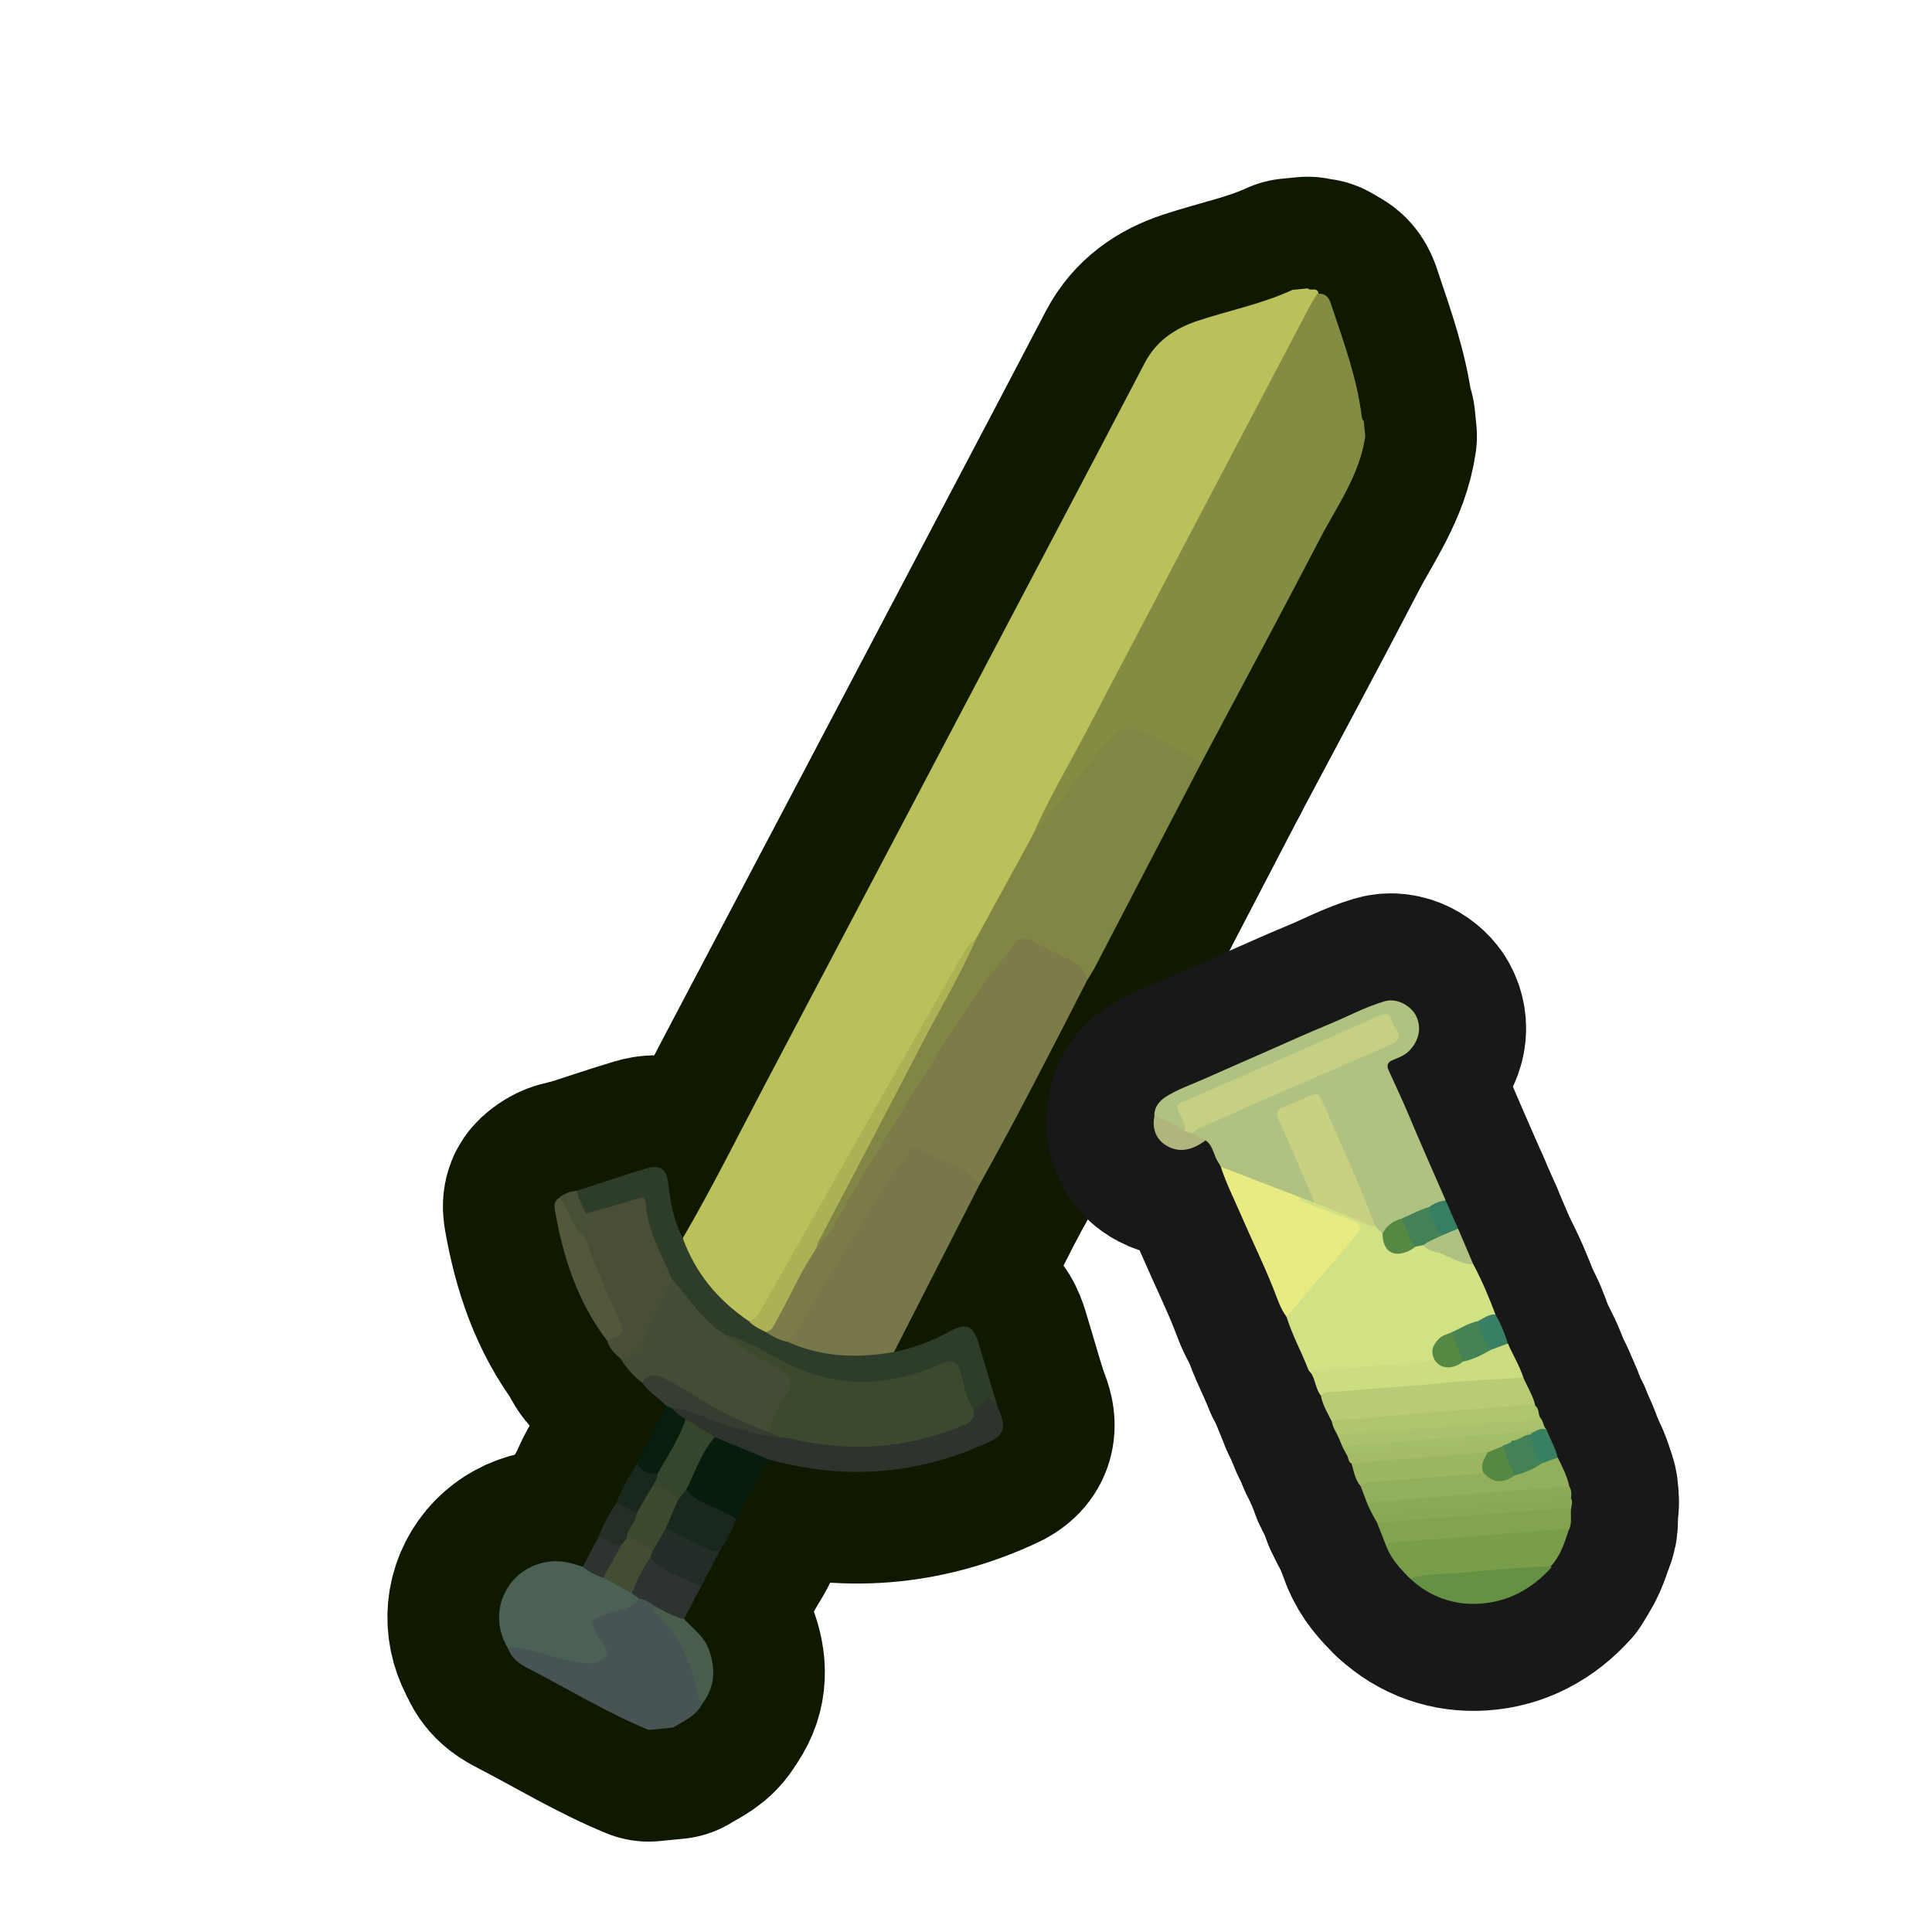 <?xml version="1.0" encoding="UTF-8"?>
<svg id="Genral_2" data-name="Genral 2" xmlns="http://www.w3.org/2000/svg" width="280" height="280" xmlns:xlink="http://www.w3.org/1999/xlink" viewBox="0 0 280 280">
  <a xlink:href="https://www.notion.so/dmmnotes/invulnerable-affects-ca8389f84b7649c4b34eb0026e4ebdbc?pvs=4">
    <g>
      <g>
        <path d="M98.955,179.444c4.262-7.305,8.02-14.879,11.958-22.357,6.684-12.693,13.379-25.379,20.064-38.071,7.334-13.924,14.665-27.85,21.993-41.778,4.314-8.2,8.637-16.395,12.919-24.611,1.672-3.208,4.379-5.032,7.705-6.137,4.565-1.516,9.322-2.439,13.716-4.478l2.204-.218c.428.448,1.378-.255,1.572.712-1.404,4.058-3.703,7.686-5.69,11.446-6.68,12.64-13.315,25.303-19.963,37.959-5.105,9.718-10.333,19.372-15.342,29.141-2.744,5.123-5.24,10.381-8.313,15.327-1.891,1.741-2.845,4.104-4.075,6.267-8.953,15.753-17.925,31.494-26.86,47.257-.513.905-1.032,1.825-2.28,1.823-3.052-.959-4.718-3.532-6.661-5.768-1.155-1.329-1.976-2.886-2.731-4.472-.31-.651-.732-1.301-.215-2.043Z" style="fill: none; stroke: #0e1900; stroke-linecap: round; stroke-linejoin: round; stroke-width: 32.365px;"/>
        <path d="M149.704,120.977c2.14-5.002,4.949-9.659,7.468-14.465,10.849-20.697,21.734-41.374,32.613-62.055.339-.645.752-1.252,1.131-1.876,1.644-.186,1.88,1.18,2.223,2.203,1.721,5.137,3.572,10.245,4.224,15.671.028.232.139.407.282.573l.218,2.205c-.797,5.621-4.123,10.138-6.639,14.987-5.621,10.83-11.41,21.573-17.131,32.351-1.63.213-2.576-1.197-3.924-1.683-1.441-.52-2.774-1.352-4.103-2.126-1.848-1.077-3.319-.697-4.699.781-3.263,3.496-6.112,7.324-9.007,11.117-.717.94-1.116,2.301-2.657,2.317Z" style="fill: none; stroke: #0e1900; stroke-linecap: round; stroke-linejoin: round; stroke-width: 32.365px;"/>
        <path d="M101.733,246.976c-.878,1.772-2.656,2.432-4.189,3.393l-3.526.348c-6.129-2.52-11.773-5.997-17.648-9.017-1.135-.584-2.256-1.404-2.72-2.759.915-1.008,2.044-.668,3.093-.4,1.785.456,3.573.907,5.344,1.419 1.0.289,2.016.438,3.059.338,1.95-.186,2.181-.591,1.323-2.349-.194-.397-.428-.776-.596-1.186-.738-1.8-.442-2.58,1.367-3.245,1.728-.636,3.52-1.099,5.144-2.004,1.189-.365,2.025.181,2.733,1.059.349.822.973,1.437,1.543,2.104,3.028,3.542,4.88,7.579,5.073,12.297Z" style="fill: none; stroke: #0e1900; stroke-linecap: round; stroke-linejoin: round; stroke-width: 32.365px;"/>
        <path d="M98.955,179.444c1.837,5.077,5.109,9.012,9.555,12.012.996.223,1.876.715,2.769,1.182,1.111.627,2.261,1.162,3.489,1.526,3.909,1.401,7.909,1.997,12.056,1.502.917-.109,1.89-.371,2.748.28,2.82-.555,5.462-1.578,7.981-2.956,2.512-1.375,3.468-.967,4.307,1.801.869,2.868,1.711,5.744,2.565,8.616-1.44-.402-2.297,1.546-3.791.941-1.153-1.347-1.317-3.091-1.793-4.687-.448-1.501-1.119-1.801-2.57-1.254-3.928,1.482-7.911,2.501-12.221,2.417-5.407-.105-9.869-2.628-14.503-4.823-1.391-.659-2.667-1.562-4.176-1.969-2.977-1.385-4.864-3.927-6.782-6.43-.579-.756-1.199-1.483-1.714-2.289-1.643-3.033-3.14-6.132-3.704-9.571-.225-1.373-.903-1.372-2.012-1.105-2.104.506-4.037,1.779-6.333,1.454-.962-.985-1.823-2.005-1.188-3.528,3.342-1.08,6.669-2.211,10.032-3.22,2.053-.616,2.969.09,3.207,2.316.29,2.706.802,5.345,2.079,7.783Z" style="fill: none; stroke: #0e1900; stroke-linecap: round; stroke-linejoin: round; stroke-width: 32.365px;"/>
        <path d="M97.37,185.368c2.544,2.801,4.477,6.196,7.905,8.137,2.551,1.574,5.221,2.939,7.809,4.446,2.309,1.345,2.516,2.147,1.262,4.447-.945,1.732-1.667,3.575-2.705,5.256-2.174.183-3.931-1.007-5.765-1.85-2.942-1.353-5.593-3.24-8.39-4.863-1.425-.827-2.843-1.144-4.409-.546-1.305-.967-2.32-2.196-3.198-3.549,3.641-2.085,3.863-6.311,5.884-9.411.48-.736.358-1.932,1.607-2.067Z" style="fill: none; stroke: #0e1900; stroke-linecap: round; stroke-linejoin: round; stroke-width: 32.365px;"/>
        <path d="M92.594,231.669c-1.045,1.705-3.006,1.611-4.57,2.202-2.426.917-2.505.916-1.483,3.124.484,1.046,2.145,2.022,1.083,3.222-.985,1.113-2.755.907-4.162.659-2.006-.354-3.965-.991-5.929-1.556-1.278-.368-2.547-.67-3.881-.377-1.829-2.978-1.757-6.495.189-9.233,1.942-2.733,5.4-4.009,8.726-3.204.638.155,1.26.376,1.889.566,1.194-.024,2.059.776,3.066,1.22,1.381.789,2.815,1.48,4.198,2.268.384.296.937.463.875,1.11Z" style="fill: none; stroke: #0e1900; stroke-linecap: round; stroke-linejoin: round; stroke-width: 32.365px;"/>
        <path d="M97.37,185.368c-1.267,3.095-3.263,5.864-4.143,9.127-.478,1.772-1.928,2.004-3.349,2.351-.839-.684-1.566-1.453-1.881-2.527,1.514-1.21,1.537-2.548.661-4.231-1.876-3.603-3.474-7.338-4.547-11.278.032-1.026-.724-2.257.75-2.906,2.458-.707,4.928-1.371,7.365-2.144.788-.25,1.286-.337,1.355.659.275,3.993,2.308,7.376,3.789,10.95Z" style="fill: none; stroke: #0e1900; stroke-linecap: round; stroke-linejoin: round; stroke-width: 32.365px;"/>
        <path d="M84.71,179.06c1.234,3.996,3.023,7.762,4.748,11.558,1.202,2.646,1.159,2.666-1.46,3.702-4.244-5.56-6.356-11.98-7.549-18.766-.127-.722-.194-1.479.594-1.947,1.577.356,1.639,1.903,2.334,2.956.524.793.716,1.759,1.334,2.498Z" style="fill: none; stroke: #0e1900; stroke-linecap: round; stroke-linejoin: round; stroke-width: 32.365px;"/>
        <path d="M93.077,200.395c.87-1.546,2.17-1.167,3.323-.573,1.874.967,3.675,2.079,5.475,3.183,3.061,1.877,6.275,3.416,9.68,4.555.772-.222,1.406-.21,1.425.843-.811.675-1.691.299-2.536.128-3.555-.719-6.956-1.935-10.326-3.248-.825-.321-1.654-.631-2.54-.751-.464-.119-.839-.355-1.041-.811-1.095-1.17-2.541-1.974-3.459-3.326Z" style="fill: none; stroke: #0e1900; stroke-linecap: round; stroke-linejoin: round; stroke-width: 32.365px;"/>
        <path d="M96.536,203.722c.289.12.578.24.867.36.856.435,1.823.727,2.23,1.74-.862,3.089-2.139,5.949-4.548,8.183-1.242-.186-2.83.102-2.707-1.965,1.386-2.773,2.772-5.546,4.158-8.319Z" style="fill: none; stroke: #0e1900; stroke-linecap: round; stroke-linejoin: round; stroke-width: 32.365px;"/>
        <path d="M92.378,212.04c.496,1.372,1.751,1.376,2.883,1.603.669.8-.034,1.376-.322,2.022-.815,1.3-1.098,2.974-2.633,3.773-1.179-.207-2.34-.448-2.934-1.679.711-2.06,1.854-3.892,3.006-5.719Z" style="fill: none; stroke: #0e1900; stroke-linecap: round; stroke-linejoin: round; stroke-width: 32.365px;"/>
        <path d="M89.372,217.759c.96.512,1.919,1.024,2.879,1.537.704,1.585-.755,2.516-1.135,3.776-.301.474-.644.907-1.177,1.144-1.343.183-2.39-.368-3.274-1.323.733-1.801,1.607-3.527,2.707-5.134Z" style="fill: none; stroke: #0e1900; stroke-linecap: round; stroke-linejoin: round; stroke-width: 32.365px;"/>
        <path d="M86.665,222.893c1.242-.043,2.085,1.172,3.348,1.064-.118,1.976-.857,3.612-2.577,4.71-1.08-.371-2.105-.845-2.981-1.596.737-1.393,1.474-2.786,2.21-4.178Z" style="fill: none; stroke: #0e1900; stroke-linecap: round; stroke-linejoin: round; stroke-width: 32.365px;"/>
        <path d="M84.71,179.06c-1.412-.733-1.795-2.198-2.382-3.481-.338-.74-.822-1.34-1.286-1.973.728-.688,1.627-.95,2.595-1.04.071,1.237.932,2.184,1.224,3.339-.781,1.017-.084,2.104-.151,3.155Z" style="fill: none; stroke: #0e1900; stroke-linecap: round; stroke-linejoin: round; stroke-width: 32.365px;"/>
        <path d="M149.704,120.977c2.961-3.703,5.924-7.404,8.88-11.111.226-.283.374-.63.612-.9,3.636-4.124,4.277-4.244,9.178-1.601,1.924,1.037,3.814,2.136,5.72,3.207-5.125,9.855-10.248,19.712-15.381,29.564-.337.647-.749,1.254-1.126,1.88-2.004-2.385-4.865-3.415-7.503-4.818-1.378-.733-2.254-.451-3.233.692-4.146,4.846-7.372,10.321-10.828,15.638-5.551,8.539-10.582,17.397-15.922,26.066-.432.701-.719,1.71-1.909,1.497-.525-.869.05-1.562.409-2.252,7.052-13.566,14.072-27.148,21.431-40.551.426-.775.985-1.463,1.423-2.229,2.75-5.027,5.499-10.054,8.249-15.081Z" style="fill: none; stroke: #0e1900; stroke-linecap: round; stroke-linejoin: round; stroke-width: 32.365px;"/>
        <path d="M118.232,181.059c2.568-2.684,4.002-6.102,5.897-9.215,5.8-9.527,11.549-19.082,17.799-28.329,1.576-2.332,3.428-4.418,5.096-6.66.755-1.014,1.458-1.186,2.598-.491,1.564.953,3.243,1.729,4.912,2.494,1.451.665,2.657,1.501,3.053,3.156-5.106,9.978-10.201,19.962-15.672,29.748-2.268-1.664-4.844-2.771-7.302-4.098-1.474-.796-2.288-.501-3.281.852-5.559,7.573-10.041,15.815-14.99,23.767-.535.86-.739,2.185-2.187,2.182-1.184-.225-2.216-.792-3.214-1.436,1.971-3.341,3.685-6.822,5.556-10.217.4-.725.604-1.72,1.734-1.753Z" style="fill: none; stroke: #0e1900; stroke-linecap: round; stroke-linejoin: round; stroke-width: 32.365px;"/>
        <path d="M114.155,194.465c1.54-1.6,2.407-3.636,3.547-5.493,3.52-5.734,7.002-11.491,10.543-17.211,1.04-1.68,2.581-3.007,3.481-4.805.24-.479.81-.83,1.307-.545,2.998,1.719,6.682,2.309,8.88,5.352-4.114,8.062-8.228,16.124-12.343,24.185-5.273.908-10.447.784-15.416-1.482Z" style="fill: none; stroke: #0e1900; stroke-linecap: round; stroke-linejoin: round; stroke-width: 32.365px;"/>
        <path d="M99.38,205.663c-.77-.388-1.449-.89-1.976-1.581,3.271.265,6.035,2.141,9.166,2.884,2.128.505,4.195,1.266,6.41,1.352.923-.858,1.947-.376,2.917-.173,7.43,1.56,14.7,1.12,21.832-1.565,1.35-.508,2.529-1.125,3.319-2.36.652-.059,1.036-.511,1.404-.974.745-.937,1.366-.498,1.974.163.229.62.472,1.235.686,1.861.591,1.728.147,2.823-1.644,3.657-10.362,4.826-21.013,5.642-31.996,2.603-2.955-.03-5.364-1.624-7.932-2.765-1.479-.909-3.268-1.404-4.159-3.102Z" style="fill: none; stroke: #0e1900; stroke-linecap: round; stroke-linejoin: round; stroke-width: 32.365px;"/>
        <path d="M103.592,208.278c2.626,1.083,5.252,2.167,7.878,3.25-1.605,2.901-3.21,5.803-4.815,8.704-2.793-.882-5.675-1.61-7.453-4.27.493-2.642,1.924-4.858,3.267-7.109.225-.377.642-.593,1.123-.575Z" style="fill: none; stroke: #0e1900; stroke-linecap: round; stroke-linejoin: round; stroke-width: 32.365px;"/>
        <path d="M99.468,215.884c1.447,1.918,3.814,2.313,5.729,3.455.49.292,1.133.33,1.458.894-.56,1.621-1.397,3.097-2.345,4.516-.538.579-1.199.522-1.809.233-2.091-.991-4.322-1.731-6.106-3.293-.313-1.763.976-2.973,1.528-4.439.478-.495.601-1.398,1.545-1.367Z" style="fill: none; stroke: #0e1900; stroke-linecap: round; stroke-linejoin: round; stroke-width: 32.365px;"/>
        <path d="M96.473,221.531c1.843.896,3.691,1.782,5.527,2.692.734.363,1.46.7,2.31.527-.899,1.723-1.799,3.446-2.698,5.169-2.089.479-3.43-1.199-5.125-1.839-1.027-.387-2.268-.77-2.587-2.133-.032-.452.117-.859.305-1.257.778-1.035.609-2.756,2.268-3.159Z" style="fill: none; stroke: #0e1900; stroke-linecap: round; stroke-linejoin: round; stroke-width: 32.365px;"/>
        <path d="M94.211,225.776c1.993,2.229,4.875,2.867,7.401,4.143-.827,1.574-1.655,3.149-2.482,4.723-1.885.511-3.103-.52-4.202-1.823-.718-.504-1.411-1.061-2.333-1.149-.34-.251-.68-.501-1.02-.751-.021-2.176.767-3.937,2.636-5.142Z" style="fill: none; stroke: #0e1900; stroke-linecap: round; stroke-linejoin: round; stroke-width: 32.365px;"/>
        <path d="M94.928,232.818c1.387.638,2.673,1.512,4.202,1.823,1.325,1.415,2.954,2.548,3.64,4.52.979,2.812.831,5.412-1.037,7.814-.832-.956-.628-2.215-.961-3.317-1.088-3.599-2.612-6.937-5.436-9.555-.31-.287-.857-.677-.408-1.286Z" style="fill: none; stroke: #0e1900; stroke-linecap: round; stroke-linejoin: round; stroke-width: 32.365px;"/>
        <path d="M118.232,181.059c-2.238,3.256-3.74,6.92-5.707,10.326-.396.687-.599,1.535-1.584,1.644-.858-.45-1.771-.817-2.431-1.573.992-.18,1.381-.939,1.833-1.738,9.725-17.187,19.472-34.361,29.232-51.528.47-.826,1.036-1.614,1.88-2.133-2.218,5.21-5.172,10.041-7.763,15.058-4.957,9.599-10.01,19.148-15.014,28.722-.199.381-.299.813-.445,1.221Z" style="fill: none; stroke: #0e1900; stroke-linecap: round; stroke-linejoin: round; stroke-width: 32.365px;"/>
        <path d="M141.047,204.22c.323,1.347-.314,1.914-1.547,2.415-8.149,3.309-16.468,3.915-25.002,1.847-.491-.119-1.012-.113-1.519-.165-.475-.252-.95-.505-1.425-.757.201-2.054,1.303-3.778,2.376-5.389,1.306-1.962.449-2.925-1.114-3.838-2.087-1.218-4.206-2.379-6.279-3.619-.487-.291-.844-.801-1.261-1.21,3.032.74,5.629,2.471,8.329,3.885,7.631,3.995,15.231,3.541,22.86.29,1.811-.772,2.346-.393,2.823,1.424.453,1.726.725,3.569,1.76,5.116Z" style="fill: none; stroke: #0e1900; stroke-linecap: round; stroke-linejoin: round; stroke-width: 32.365px;"/>
        <path d="M94.211,225.776c-1.118,1.591-1.925,3.342-2.636,5.142-1.381-.75-2.761-1.5-4.14-2.25.86-1.57,1.719-3.14,2.578-4.71.264-.331.529-.663.793-.994,1.86-.599,2.978.302,3.768,1.866-.121.315-.242.631-.363.946Z" style="fill: none; stroke: #0e1900; stroke-linecap: round; stroke-linejoin: round; stroke-width: 32.365px;"/>
        <path d="M99.468,215.884c-.392.491-.784.982-1.176,1.473-1.323-.486-2.519-1.228-3.764-1.872.204-.63.838-1.088.733-1.841,1.467-2.612,3.167-5.103,4.119-7.981,1.405.872,2.809,1.745,4.213,2.616-1.947,2.224-2.834,5.024-4.125,7.605Z" style="fill: none; stroke: #0e1900; stroke-linecap: round; stroke-linejoin: round; stroke-width: 32.365px;"/>
        <path d="M94.528,215.485c1.647-.166,2.81.642,3.764,1.872-.606,1.392-1.213,2.783-1.819,4.175-.633,1.099-1.266,2.199-1.898,3.298-1.198-.74-2.219-1.835-3.768-1.866.059-1.389,1.397-2.274,1.444-3.668.759-1.27,1.518-2.54,2.277-3.811Z" style="fill: none; stroke: #0e1900; stroke-linecap: round; stroke-linejoin: round; stroke-width: 32.365px;"/>
      </g>
      <g>
        <path d="M98.955,179.444c4.262-7.305,8.02-14.879,11.958-22.357,6.684-12.693,13.379-25.379,20.064-38.071,7.334-13.924,14.665-27.85,21.993-41.778,4.314-8.2,8.637-16.395,12.919-24.611,1.672-3.208,4.379-5.032,7.705-6.137,4.565-1.516,9.322-2.439,13.716-4.478l2.204-.218c.428.448,1.378-.255,1.572.712-1.404,4.058-3.703,7.686-5.69,11.446-6.68,12.64-13.315,25.303-19.963,37.959-5.105,9.718-10.333,19.372-15.342,29.141-2.744,5.123-5.24,10.381-8.313,15.327-1.891,1.741-2.845,4.104-4.075,6.267-8.953,15.753-17.925,31.494-26.86,47.257-.513.905-1.032,1.825-2.28,1.823-3.052-.959-4.718-3.532-6.661-5.768-1.155-1.329-1.976-2.886-2.731-4.472-.31-.651-.732-1.301-.215-2.043Z" style="fill: #bbc15a; stroke-width: 0px;"/>
        <path d="M149.704,120.977c2.14-5.002,4.949-9.659,7.468-14.465,10.849-20.697,21.734-41.374,32.613-62.055.339-.645.752-1.252,1.131-1.876,1.644-.186,1.88,1.18,2.223,2.203,1.721,5.137,3.572,10.245,4.224,15.671.028.232.139.407.282.573l.218,2.205c-.797,5.621-4.123,10.138-6.639,14.987-5.621,10.83-11.41,21.573-17.131,32.351-1.63.213-2.576-1.197-3.924-1.683-1.441-.52-2.774-1.352-4.103-2.126-1.848-1.077-3.319-.697-4.699.781-3.263,3.496-6.112,7.324-9.007,11.117-.717.94-1.116,2.301-2.657,2.317Z" style="fill: #848b43; stroke-width: 0px;"/>
        <path d="M101.733,246.976c-.878,1.772-2.656,2.432-4.189,3.393l-3.526.348c-6.129-2.52-11.773-5.997-17.648-9.017-1.135-.584-2.256-1.404-2.72-2.759.915-1.008,2.044-.668,3.093-.4,1.785.456,3.573.907,5.344,1.419 1.0.289,2.016.438,3.059.338,1.95-.186,2.181-.591,1.323-2.349-.194-.397-.428-.776-.596-1.186-.738-1.8-.442-2.58,1.367-3.245,1.728-.636,3.52-1.099,5.144-2.004,1.189-.365,2.025.181,2.733,1.059.349.822.973,1.437,1.543,2.104,3.028,3.542,4.88,7.579,5.073,12.297Z" style="fill: #475453; stroke-width: 0px;"/>
        <path d="M98.955,179.444c1.837,5.077,5.109,9.012,9.555,12.012.996.223,1.876.715,2.769,1.182,1.111.627,2.261,1.162,3.489,1.526,3.909,1.401,7.909,1.997,12.056,1.502.917-.109,1.89-.371,2.748.28,2.82-.555,5.462-1.578,7.981-2.956,2.512-1.375,3.468-.967,4.307,1.801.869,2.868,1.711,5.744,2.565,8.616-1.44-.402-2.297,1.546-3.791.941-1.153-1.347-1.317-3.091-1.793-4.687-.448-1.501-1.119-1.801-2.57-1.254-3.928,1.482-7.911,2.501-12.221,2.417-5.407-.105-9.869-2.628-14.503-4.823-1.391-.659-2.667-1.562-4.176-1.969-2.977-1.385-4.864-3.927-6.782-6.43-.579-.756-1.199-1.483-1.714-2.289-1.643-3.033-3.14-6.132-3.704-9.571-.225-1.373-.903-1.372-2.012-1.105-2.104.506-4.037,1.779-6.333,1.454-.962-.985-1.823-2.005-1.188-3.528,3.342-1.08,6.669-2.211,10.032-3.22,2.053-.616,2.969.09,3.207,2.316.29,2.706.802,5.345,2.079,7.783Z" style="fill: #2e3c2a; stroke-width: 0px;"/>
        <path d="M97.37,185.368c2.544,2.801,4.477,6.196,7.905,8.137,2.551,1.574,5.221,2.939,7.809,4.446,2.309,1.345,2.516,2.147,1.262,4.447-.945,1.732-1.667,3.575-2.705,5.256-2.174.183-3.931-1.007-5.765-1.85-2.942-1.353-5.593-3.24-8.39-4.863-1.425-.827-2.843-1.144-4.409-.546-1.305-.967-2.32-2.196-3.198-3.549,3.641-2.085,3.863-6.311,5.884-9.411.48-.736.358-1.932,1.607-2.067Z" style="fill: #434c34; stroke-width: 0px;"/>
        <path d="M92.594,231.669c-1.045,1.705-3.006,1.611-4.57,2.202-2.426.917-2.505.916-1.483,3.124.484,1.046,2.145,2.022,1.083,3.222-.985,1.113-2.755.907-4.162.659-2.006-.354-3.965-.991-5.929-1.556-1.278-.368-2.547-.67-3.881-.377-1.829-2.978-1.757-6.495.189-9.233,1.942-2.733,5.4-4.009,8.726-3.204.638.155,1.26.376,1.889.566,1.194-.024,2.059.776,3.066,1.22,1.381.789,2.815,1.48,4.198,2.268.384.296.937.463.875,1.11Z" style="fill: #4b6156; stroke-width: 0px;"/>
        <path d="M97.37,185.368c-1.267,3.095-3.263,5.864-4.143,9.127-.478,1.772-1.928,2.004-3.349,2.351-.839-.684-1.566-1.453-1.881-2.527,1.514-1.21,1.537-2.548.661-4.231-1.876-3.603-3.474-7.338-4.547-11.278.032-1.026-.724-2.257.75-2.906,2.458-.707,4.928-1.371,7.365-2.144.788-.25,1.286-.337,1.355.659.275,3.993,2.308,7.376,3.789,10.95Z" style="fill: #494f37; stroke-width: 0px;"/>
        <path d="M84.71,179.06c1.234,3.996,3.023,7.762,4.748,11.558,1.202,2.646,1.159,2.666-1.46,3.702-4.244-5.56-6.356-11.98-7.549-18.766-.127-.722-.194-1.479.594-1.947,1.577.356,1.639,1.903,2.334,2.956.524.793.716,1.759,1.334,2.498Z" style="fill: #525839; stroke-width: 0px;"/>
        <path d="M93.077,200.395c.87-1.546,2.17-1.167,3.323-.573,1.874.967,3.675,2.079,5.475,3.183,3.061,1.877,6.275,3.416,9.68,4.555.772-.222,1.406-.21,1.425.843-.811.675-1.691.299-2.536.128-3.555-.719-6.956-1.935-10.326-3.248-.825-.321-1.654-.631-2.54-.751-.464-.119-.839-.355-1.041-.811-1.095-1.17-2.541-1.974-3.459-3.326Z" style="fill: #373d31; stroke-width: 0px;"/>
        <path d="M96.536,203.722c.289.12.578.24.867.36.856.435,1.823.727,2.23,1.74-.862,3.089-2.139,5.949-4.548,8.183-1.242-.186-2.83.102-2.707-1.965,1.386-2.773,2.772-5.546,4.158-8.319Z" style="fill: #071e0e; stroke-width: 0px;"/>
        <path d="M92.378,212.04c.496,1.372,1.751,1.376,2.883,1.603.669.8-.034,1.376-.322,2.022-.815,1.3-1.098,2.974-2.633,3.773-1.179-.207-2.34-.448-2.934-1.679.711-2.06,1.854-3.892,3.006-5.719Z" style="fill: #19271d; stroke-width: 0px;"/>
        <path d="M89.372,217.759c.96.512,1.919,1.024,2.879,1.537.704,1.585-.755,2.516-1.135,3.776-.301.474-.644.907-1.177,1.144-1.343.183-2.39-.368-3.274-1.323.733-1.801,1.607-3.527,2.707-5.134Z" style="fill: #242e27; stroke-width: 0px;"/>
        <path d="M86.665,222.893c1.242-.043,2.085,1.172,3.348,1.064-.118,1.976-.857,3.612-2.577,4.71-1.08-.371-2.105-.845-2.981-1.596.737-1.393,1.474-2.786,2.21-4.178Z" style="fill: #2d3430; stroke-width: 0px;"/>
        <path d="M84.71,179.06c-1.412-.733-1.795-2.198-2.382-3.481-.338-.74-.822-1.34-1.286-1.973.728-.688,1.627-.95,2.595-1.04.071,1.237.932,2.184,1.224,3.339-.781,1.017-.084,2.104-.151,3.155Z" style="fill: #475034; stroke-width: 0px;"/>
        <path d="M149.704,120.977c2.961-3.703,5.924-7.404,8.88-11.111.226-.283.374-.63.612-.9,3.636-4.124,4.277-4.244,9.178-1.601,1.924,1.037,3.814,2.136,5.72,3.207-5.125,9.855-10.248,19.712-15.381,29.564-.337.647-.749,1.254-1.126,1.88-2.004-2.385-4.865-3.415-7.503-4.818-1.378-.733-2.254-.451-3.233.692-4.146,4.846-7.372,10.321-10.828,15.638-5.551,8.539-10.582,17.397-15.922,26.066-.432.701-.719,1.71-1.909,1.497-.525-.869.05-1.562.409-2.252,7.052-13.566,14.072-27.148,21.431-40.551.426-.775.985-1.463,1.423-2.229,2.75-5.027,5.499-10.054,8.249-15.081Z" style="fill: #818645; stroke-width: 0px;"/>
        <path d="M118.232,181.059c2.568-2.684,4.002-6.102,5.897-9.215,5.8-9.527,11.549-19.082,17.799-28.329,1.576-2.332,3.428-4.418,5.096-6.66.755-1.014,1.458-1.186,2.598-.491,1.564.953,3.243,1.729,4.912,2.494,1.451.665,2.657,1.501,3.053,3.156-5.106,9.978-10.201,19.962-15.672,29.748-2.268-1.664-4.844-2.771-7.302-4.098-1.474-.796-2.288-.501-3.281.852-5.559,7.573-10.041,15.815-14.99,23.767-.535.86-.739,2.185-2.187,2.182-1.184-.225-2.216-.792-3.214-1.436,1.971-3.341,3.685-6.822,5.556-10.217.4-.725.604-1.72,1.734-1.753Z" style="fill: #7b7c49; stroke-width: 0px;"/>
        <path d="M114.155,194.465c1.54-1.6,2.407-3.636,3.547-5.493,3.52-5.734,7.002-11.491,10.543-17.211,1.04-1.68,2.581-3.007,3.481-4.805.24-.479.81-.83,1.307-.545,2.998,1.719,6.682,2.309,8.88,5.352-4.114,8.062-8.228,16.124-12.343,24.185-5.273.908-10.447.784-15.416-1.482Z" style="fill: #78774a; stroke-width: 0px;"/>
        <path d="M99.38,205.663c-.77-.388-1.449-.89-1.976-1.581,3.271.265,6.035,2.141,9.166,2.884,2.128.505,4.195,1.266,6.41,1.352.923-.858,1.947-.376,2.917-.173,7.43,1.56,14.7,1.12,21.832-1.565,1.35-.508,2.529-1.125,3.319-2.36.652-.059,1.036-.511,1.404-.974.745-.937,1.366-.498,1.974.163.229.62.472,1.235.686,1.861.591,1.728.147,2.823-1.644,3.657-10.362,4.826-21.013,5.642-31.996,2.603-2.955-.03-5.364-1.624-7.932-2.765-1.479-.909-3.268-1.404-4.159-3.102Z" style="fill: #2d332d; stroke-width: 0px;"/>
        <path d="M103.592,208.278c2.626,1.083,5.252,2.167,7.878,3.25-1.605,2.901-3.21,5.803-4.815,8.704-2.793-.882-5.675-1.61-7.453-4.27.493-2.642,1.924-4.858,3.267-7.109.225-.377.642-.593,1.123-.575Z" style="fill: #061d0e; stroke-width: 0px;"/>
        <path d="M99.468,215.884c1.447,1.918,3.814,2.313,5.729,3.455.49.292,1.133.33,1.458.894-.56,1.621-1.397,3.097-2.345,4.516-.538.579-1.199.522-1.809.233-2.091-.991-4.322-1.731-6.106-3.293-.313-1.763.976-2.973,1.528-4.439.478-.495.601-1.398,1.545-1.367Z" style="fill: #19271e; stroke-width: 0px;"/>
        <path d="M96.473,221.531c1.843.896,3.691,1.782,5.527,2.692.734.363,1.46.7,2.31.527-.899,1.723-1.799,3.446-2.698,5.169-2.089.479-3.43-1.199-5.125-1.839-1.027-.387-2.268-.77-2.587-2.133-.032-.452.117-.859.305-1.257.778-1.035.609-2.756,2.268-3.159Z" style="fill: #222d27; stroke-width: 0px;"/>
        <path d="M94.211,225.776c1.993,2.229,4.875,2.867,7.401,4.143-.827,1.574-1.655,3.149-2.482,4.723-1.885.511-3.103-.52-4.202-1.823-.718-.504-1.411-1.061-2.333-1.149-.34-.251-.68-.501-1.02-.751-.021-2.176.767-3.937,2.636-5.142Z" style="fill: #2c3330; stroke-width: 0px;"/>
        <path d="M94.928,232.818c1.387.638,2.673,1.512,4.202,1.823,1.325,1.415,2.954,2.548,3.64,4.52.979,2.812.831,5.412-1.037,7.814-.832-.956-.628-2.215-.961-3.317-1.088-3.599-2.612-6.937-5.436-9.555-.31-.287-.857-.677-.408-1.286Z" style="fill: #4b5e4e; stroke-width: 0px;"/>
        <path d="M118.232,181.059c-2.238,3.256-3.74,6.92-5.707,10.326-.396.687-.599,1.535-1.584,1.644-.858-.45-1.771-.817-2.431-1.573.992-.18,1.381-.939,1.833-1.738,9.725-17.187,19.472-34.361,29.232-51.528.47-.826,1.036-1.614,1.88-2.133-2.218,5.21-5.172,10.041-7.763,15.058-4.957,9.599-10.01,19.148-15.014,28.722-.199.381-.299.813-.445,1.221Z" style="fill: #acb155; stroke-width: 0px;"/>
        <path d="M141.047,204.22c.323,1.347-.314,1.914-1.547,2.415-8.149,3.309-16.468,3.915-25.002,1.847-.491-.119-1.012-.113-1.519-.165-.475-.252-.95-.505-1.425-.757.201-2.054,1.303-3.778,2.376-5.389,1.306-1.962.449-2.925-1.114-3.838-2.087-1.218-4.206-2.379-6.279-3.619-.487-.291-.844-.801-1.261-1.21,3.032.74,5.629,2.471,8.329,3.885,7.631,3.995,15.231,3.541,22.86.29,1.811-.772,2.346-.393,2.823,1.424.453,1.726.725,3.569,1.76,5.116Z" style="fill: #3b492f; stroke-width: 0px;"/>
        <path d="M94.211,225.776c-1.118,1.591-1.925,3.342-2.636,5.142-1.381-.75-2.761-1.5-4.14-2.25.86-1.57,1.719-3.14,2.578-4.71.264-.331.529-.663.793-.994,1.86-.599,2.978.302,3.768,1.866-.121.315-.242.631-.363.946Z" style="fill: #444c34; stroke-width: 0px;"/>
        <path d="M99.468,215.884c-.392.491-.784.982-1.176,1.473-1.323-.486-2.519-1.228-3.764-1.872.204-.63.838-1.088.733-1.841,1.467-2.612,3.167-5.103,4.119-7.981,1.405.872,2.809,1.745,4.213,2.616-1.947,2.224-2.834,5.024-4.125,7.605Z" style="fill: #36462c; stroke-width: 0px;"/>
        <path d="M94.528,215.485c1.647-.166,2.81.642,3.764,1.872-.606,1.392-1.213,2.783-1.819,4.175-.633,1.099-1.266,2.199-1.898,3.298-1.198-.74-2.219-1.835-3.768-1.866.059-1.389,1.397-2.274,1.444-3.668.759-1.27,1.518-2.54,2.277-3.811Z" style="fill: #3e4a30; stroke-width: 0px;"/>
      </g>
    </g>
  </a>
  <a xlink:href="https://www.notion.so/dmmnotes/invulnerable-affects-ca8389f84b7649c4b34eb0026e4ebdbc?pvs=4">
    <g>
      <g>
        <path d="M209.512,173.956c-1.815-4.177-3.674-8.337-5.428-12.539-.889-2.128-1.897-4.198-2.834-6.301-.301-.676-.209-1.154.612-1.492.824-.339,1.678-.63,2.365-1.327,1.444-1.464,1.873-3.435.945-5.175-.695-1.303-2.662-2.548-4.495-2.011-2.799.82-5.35,2.212-8.025,3.314-3.117,1.284-6.186,2.684-9.274,4.038-2.942,1.291-5.886,2.577-8.821,3.885-1.846.823-3.78,1.472-5.501,2.545-1.019.635-1.789,1.522-1.757,2.853.691.739,1.69.962,2.52,1.472.522.321,1.118.577,1.696.828.239.03.373-.081.409-.317.068-.45-.042-.87-.202-1.287q-.827-2.172,1.342-3.131c8.892-3.917,17.813-7.771,26.702-11.697,1.131-.499,1.399-.376,1.837.82.041.113.057.239.125.336,1.254,1.796.458,2.04-1.107,2.716-6.756,2.916-13.488,5.886-20.228,8.839-2.234.979-4.478,1.938-6.695,2.954-.445.204-1.182.287-.956,1.121.549.543,1.131,1.012,1.979.872,1.132.772,1.145,2.191,1.854,3.209.134.192.231.41.346.616.663.762,1.644.952,2.509,1.285,2.852,1.095,5.678,2.256,8.538,3.325.667.291,1.347.544,2.079.612.869-.215.466-.783.294-1.218-1.043-2.64-2.251-5.209-3.371-7.816-.442-1.028-.862-2.067-1.358-3.07-.365-.738-.161-1.231.548-1.553,1.237-.562,2.498-1.068,3.739-1.623.88-.393,1.24.204,1.54.859,1.063,2.327,2.008,4.705,3.074,7.03,1.649,3.597,3.078,7.286,4.657,10.913.282.479.643.861,1.208.995.885-.691,1.605-1.616,2.749-1.942,1.365-.583,2.728-1.17,4.09-1.761.706-.508,1.663-.528,2.296-1.179Z" style="fill: none; stroke: #181818; stroke-linecap: round; stroke-linejoin: round; stroke-width: 31.02px;"/>
        <path d="M200.365,178.778c-.348-.359-.697-.719-1.045-1.078-1.558-.87-3.192-1.578-4.87-2.167-1.37-.48-2.618-1.361-4.152-1.33-.68-.248-1.36-.496-2.04-.744-.231.799.422.903.901,1.14,2.049,1.016,4.252,1.647,6.348,2.547,1.328.57,1.473.901.529,1.982-2.317,2.654-4.589,5.347-6.907,8-.764.874-1.441,1.82-2.252,2.654-.277.284-.537.61-.416,1.066.804,2.636,2.155,5.048,3.137,7.612.094.245.322.438.487.655,2.585-.485,5.216-.527,7.824-.787,2.929-.292,5.88-.34,8.802-.73.425-.057.889-.039,1.207-.419.062-1.067-.153-2.195.891-2.998.511-.393,1.111-.577,1.647-.898,1.276-.507,2.497-1.139,3.774-1.646.808-.433,1.708-.666,2.5-1.135-.93-2.48-1.949-4.922-3.205-7.258-2.278-1.042-4.669-1.81-6.951-2.84-.495-.176-.981-.052-1.468.048-.591.235-1.149.548-1.765.737-1.359.419-1.977.126-2.509-1.207-.16-.4-.092-.889-.467-1.204Z" style="fill: none; stroke: #181818; stroke-linecap: round; stroke-linejoin: round; stroke-width: 31.02px;"/>
        <path d="M186.461,190.848c2.16-2.542,4.317-5.087,6.482-7.626,1.264-1.482,2.551-2.943,3.808-4.43.624-.738.357-1.478-.584-1.83-2.452-.916-4.897-1.85-7.343-2.783-.322-.123-.487-.394-.566-.72-3.779-1.453-7.559-2.906-11.338-4.36.809,2.451,1.968,4.755,2.99,7.117,1.528,3.534,3.226,6.992,4.651,10.574.549,1.38.981,2.84,1.9,4.057Z" style="fill: none; stroke: #181818; stroke-linecap: round; stroke-linejoin: round; stroke-width: 31.02px;"/>
        <path d="M224.778,226.983c1.35-1.474,1.957-3.314,2.544-5.164-.464-.767-1.209-.488-1.844-.441-5.83.433-11.651.971-17.482,1.384-1.957.139-3.906.369-5.865.489-.525.032-1.183-.008-1.237.806.733,1.909,2.08,3.366,3.512,4.759,4.216-.38,8.44-.667,12.658-1.028,2.19-.187,4.386-.299,6.574-.524.399-.041.802-.019,1.141-.282Z" style="fill: none; stroke: #181818; stroke-linecap: round; stroke-linejoin: round; stroke-width: 31.02px;"/>
        <path d="M191.441,202.285c.248,1.377.997,2.542,1.594,3.772,2.324.167,4.612-.27,6.914-.438,7.41-.541,14.811-1.197,22.218-1.771.12-.009.234-.046.34-.104-.321-1.474-1.153-2.732-1.731-4.098-.277-.539-.774-.33-1.174-.298-5.582.443-11.165.87-16.745,1.34-3.349.282-6.706.46-10.048.816-.527.056-1.272-.1-1.368.781Z" style="fill: none; stroke: #181818; stroke-linecap: round; stroke-linejoin: round; stroke-width: 31.02px;"/>
        <path d="M191.441,202.285c.677-.759,1.632-.533,2.455-.605,5.232-.462,10.476-.778,15.706-1.281,3.714-.358,7.449-.51,11.174-.753-.552-1.736-1.525-3.281-2.244-4.942-.968-.178-1.692.456-2.519.751-1.351.631-2.725,1.209-4.109,1.763-1.382.906-2.717.776-4.016-.18-2.712.735-5.515.662-8.279.85-2.817.191-5.609.688-8.443.673-.405-.002-.913-0-1.081.555.571,1.006.619,2.235,1.356,3.17Z" style="fill: none; stroke: #181818; stroke-linecap: round; stroke-linejoin: round; stroke-width: 31.02px;"/>
        <path d="M200.894,224.057c.218-.402.601-.499,1.01-.531,3.925-.303,7.85-.597,11.775-.905,3.885-.306,7.769-.622,11.653-.942.674-.056,1.347-.189,1.991.14.571-.979.262-2.06.36-3.093-.436-.604-1.093-.43-1.658-.405-3.552.157-7.092.491-10.632.804-4.774.423-9.566.64-14.328,1.196-.503.059-1.053-.002-1.473.392.435,1.115.869,2.229,1.304,3.344Z" style="fill: none; stroke: #181818; stroke-linecap: round; stroke-linejoin: round; stroke-width: 31.02px;"/>
        <path d="M197.204,215.39c.344.913.689,1.825,1.033,2.738,5.602-.665,11.238-.929,16.853-1.438,3.625-.329,7.257-.581,10.886-.856.505-.038,1.057-.004,1.446-.45-.304-1.481-.993-2.807-1.664-4.141-.878-.046-1.628.379-2.417.66-1.227.751-2.575,1.236-3.901,1.77-1.597.981-3.095.836-4.5-.394-5.434.269-10.846.842-16.272,1.231-.575.041-1.339-.01-1.464.88Z" style="fill: none; stroke: #181818; stroke-linecap: round; stroke-linejoin: round; stroke-width: 31.02px;"/>
        <path d="M224.778,226.983c-4.333.15-8.646.57-12.961.954-2.135.19-4.292.133-6.409.543-.356.069-.707.105-1.002.336,2.839,2.64,6.3,3.837,10.063,3.601,4.101-.258,7.581-2.15,10.356-5.233.026-.029-.029-.132-.047-.201Z" style="fill: none; stroke: #181818; stroke-linecap: round; stroke-linejoin: round; stroke-width: 31.02px;"/>
        <path d="M222.507,203.743c-1.02-.415-2.053-.072-3.063.006-7.391.568-14.782,1.15-22.163,1.827-1.412.13-2.878-.077-4.246.48.12.862.661,1.547.981,2.324,8.926-.923,17.88-1.51,26.822-2.234.819-.066,1.775.173,2.403-.663-.379-.524-.117-1.318-.734-1.741Z" style="fill: none; stroke: #181818; stroke-linecap: round; stroke-linejoin: round; stroke-width: 31.02px;"/>
        <path d="M197.204,215.39c.666-.761,1.599-.617,2.448-.684,4.922-.389,9.847-.748,14.77-1.129.185-.014.362-.145.542-.221.059-1.029.724-1.912.713-2.958-.517-.325-1.084-.21-1.633-.162-5.685.496-11.375.928-17.063,1.393-.397.032-.913-.08-1.102.482.343,1.133.495,2.343,1.324,3.279Z" style="fill: none; stroke: #181818; stroke-linecap: round; stroke-linejoin: round; stroke-width: 31.02px;"/>
        <path d="M223.241,205.484c-2.167.633-4.42.461-6.63.673-5.43.521-10.87.934-16.308,1.37-1.864.15-3.745.072-5.591.465-.289.062-.542.118-.697.389.204.483.408.965.612,1.448,2.107-.081,4.211-.214,6.31-.398,6.796-.596,13.604-1.05,20.397-1.686.241-.023.478.021.717.015.712-.133,1.42-.283,2.102-.537-.521-.466-.443-1.245-.912-1.738Z" style="fill: none; stroke: #181818; stroke-linecap: round; stroke-linejoin: round; stroke-width: 31.02px;"/>
        <path d="M227.422,215.385c-3.342.267-6.684.527-10.025.803-4.57.377-9.139.773-13.71,1.145-1.471.12-2.955.074-4.417.343-.39.072-.818.004-1.033.453.224.453.447.906.671,1.359,2.119-.016,4.224-.274,6.33-.452,5.341-.452,10.689-.805,16.029-1.265,2.142-.185,4.301-.261,6.424-.654.069-.602.077-1.194-.269-1.732Z" style="fill: none; stroke: #181818; stroke-linecap: round; stroke-linejoin: round; stroke-width: 31.02px;"/>
        <path d="M227.691,217.117c-1.477-.198-2.934.051-4.401.171-5.561.456-11.124.872-16.686,1.32-2.185.176-4.367.401-6.551.589-.403.035-.797.061-1.146.29.227.409.455.817.682,1.226,4.961-.407,9.92-.824,14.882-1.216,3.967-.313,7.936-.602,11.906-.881.43-.03.869.07,1.304.11.075-.536.281-1.071.01-1.609Z" style="fill: none; stroke: #181818; stroke-linecap: round; stroke-linejoin: round; stroke-width: 31.02px;"/>
        <path d="M195.88,212.112c2.887-.261,5.772-.542,8.661-.778,3.687-.301,7.377-.566,11.065-.847.824.077,1.489-.36,2.193-.675.497-.306,1.329-.186,1.371-1.072-.514-.324-1.087-.233-1.632-.182-6.364.601-12.744,1.011-19.109,1.593-.677.062-1.362.004-2.033.12-.454.078-.99.019-1.204.595.273.391.168.991.688,1.246Z" style="fill: none; stroke: #181818; stroke-linecap: round; stroke-linejoin: round; stroke-width: 31.02px;"/>
        <path d="M195.192,210.866c1.797-.63,3.695-.462,5.542-.644,4.789-.47,9.593-.78,14.392-1.149,1.343-.103,2.687-.192,4.031-.287,1.05.449,1.714-.561,2.613-.687.193-.117.408-.219.368-.505-.902-.423-1.816-.032-2.702.033-6.666.495-13.327,1.059-19.987,1.623-1.613.137-3.264-.026-4.822.577.188.346.377.692.565,1.037Z" style="fill: none; stroke: #181818; stroke-linecap: round; stroke-linejoin: round; stroke-width: 31.02px;"/>
        <path d="M174.721,165.275c-.667-.352-1.334-.705-2-1.057-.237-.435-.559-.501-.959-.218-1.369-.985-2.846-1.757-4.462-2.252-.405,2.128.456,3.778,2.329,4.58,1.786.764,3.557.098,5.093-1.052Z" style="fill: none; stroke: #181818; stroke-linecap: round; stroke-linejoin: round; stroke-width: 31.02px;"/>
        <path d="M206.309,180.448c.606.97,1.759.884,2.641,1.259,1.471.626,2.891,1.511,4.574,1.537-.737-1.725-1.473-3.451-2.21-5.176-.965-.126-1.7.49-2.535.785-.849.491-2.013.498-2.47,1.595Z" style="fill: none; stroke: #181818; stroke-linecap: round; stroke-linejoin: round; stroke-width: 31.02px;"/>
        <path d="M216.083,195.624c.816-.307,1.632-.614,2.449-.921-.456-1.462-1.027-2.874-1.802-4.2-.987-.045-1.729.554-2.542.967-.237,1.309.723,3.411,1.896,4.154Z" style="fill: none; stroke: #181818; stroke-linecap: round; stroke-linejoin: round; stroke-width: 31.02px;"/>
        <path d="M222.139,207.595c-.135.109-.271.218-.406.327-.29,1.4.668,3.699,1.73,4.151.765-.277,1.53-.553,2.296-.83-.34-1.418-1.1-2.668-1.604-4.021-.764-.375-1.372.093-2.015.372Z" style="fill: none; stroke: #181818; stroke-linecap: round; stroke-linejoin: round; stroke-width: 31.02px;"/>
        <path d="M208.898,179.076c.805-.336,1.611-.672,2.416-1.008-.601-1.37-1.202-2.741-1.802-4.111-.847.149-1.654.395-2.335.952-.275,1.215.654,3.464,1.721,4.168Z" style="fill: none; stroke: #181818; stroke-linecap: round; stroke-linejoin: round; stroke-width: 31.02px;"/>
        <path d="M171.761,164c.32.073.64.146.959.218,1.508-1.148,3.336-1.642,5.021-2.418,3.576-1.646,7.201-3.186,10.811-4.759,3.538-1.542,7.082-3.069,10.621-4.608.875-.381,1.749-.764,2.607-1.182,1.019-.496,1.195-1.185.526-2.137-.206-.293-.41-.53-.482-.918-.221-1.189-.873-1.469-1.995-.97-4.07,1.811-8.14,3.621-12.218,5.411-5.463,2.398-10.935,4.779-16.404,7.165-.555.242-.768.461-.433,1.161.454.95,1.007,1.913.988,3.035Z" style="fill: none; stroke: #181818; stroke-linecap: round; stroke-linejoin: round; stroke-width: 31.02px;"/>
        <path d="M190.298,174.203c2.059.834,4.122,1.658,6.175,2.507.931.386,1.768,1.034,2.848.99-.868-2.174-1.692-4.367-2.613-6.518-1.58-3.689-3.238-7.345-4.826-11.03-.773-1.795-.945-1.882-2.702-1.072-1.083.499-2.19.943-3.291,1.403-.9.376-.995.889-.585,1.794,1.724,3.8,3.361,7.639,5.018,11.469.054.126-.013.304-.023.458Z" style="fill: none; stroke: #181818; stroke-linecap: round; stroke-linejoin: round; stroke-width: 31.02px;"/>
        <path d="M208.898,179.076c-.875-1.265-1.456-2.651-1.721-4.167-1.436.406-2.735,1.138-4.095,1.725.166,1.252.755,2.359,1.222,3.505.135.331.422.566.833.539.391-.077.781-.154,1.172-.231.773-.627,1.729-.91,2.59-1.371Z" style="fill: none; stroke: #181818; stroke-linecap: round; stroke-linejoin: round; stroke-width: 31.02px;"/>
        <path d="M205.137,180.678c-.562-.375-.802-.952-.975-1.569-.246-.875-.582-1.711-1.08-2.476-1.211.328-2.142,1.01-2.716,2.145.002.039.003.079.005.118.083,2.641,1.785,3.532,4.194,2.19.204-.113.382-.271.572-.409Z" style="fill: none; stroke: #181818; stroke-linecap: round; stroke-linejoin: round; stroke-width: 31.02px;"/>
        <path d="M216.083,195.624c-.951-1.239-1.605-2.614-1.896-4.154-1.371.273-2.527,1.048-3.776,1.607.015,1.616.564,3.031,1.601,4.263,1.47-.303,2.783-.979,4.071-1.715Z" style="fill: none; stroke: #181818; stroke-linecap: round; stroke-linejoin: round; stroke-width: 31.02px;"/>
        <path d="M212.013,197.339c-.534-1.421-1.067-2.842-1.601-4.263-.656.304-1.369.406-1.931 1-.86.909-1.179,1.815-.593,2.961.923,1.568,2.876,1.34,4.125.302Z" style="fill: none; stroke: #181818; stroke-linecap: round; stroke-linejoin: round; stroke-width: 31.02px;"/>
        <path d="M223.463,212.074c-1.196-1.126-1.284-2.713-1.73-4.151-.957-.006-1.616.878-2.575.864-.338.572-1.063.459-1.503.851.134,1.153.623,2.191,1.069,3.239.163.383.308.829.809.943,1.415-.345,2.73-.917,3.931-1.745Z" style="fill: none; stroke: #181818; stroke-linecap: round; stroke-linejoin: round; stroke-width: 31.02px;"/>
        <path d="M219.532,213.819c-.597-1.122-1.184-2.246-1.417-3.515-.052-.284-.189-.526-.461-.667-.682.283-1.364.566-2.047.849-.464.901-1.115,1.76-.643,2.871,1.229,1.568,2.847,1.731,4.568.462Z" style="fill: none; stroke: #181818; stroke-linecap: round; stroke-linejoin: round; stroke-width: 31.02px;"/>
      </g>
      <g>
        <path d="M209.512,173.956c-1.815-4.177-3.674-8.337-5.428-12.539-.889-2.128-1.897-4.198-2.834-6.301-.301-.676-.209-1.154.612-1.492.824-.339,1.678-.63,2.365-1.327,1.444-1.464,1.873-3.435.945-5.175-.695-1.303-2.662-2.548-4.495-2.011-2.799.82-5.35,2.212-8.025,3.314-3.117,1.284-6.186,2.684-9.274,4.038-2.942,1.291-5.886,2.577-8.821,3.885-1.846.823-3.78,1.472-5.501,2.545-1.019.635-1.789,1.522-1.757,2.853.691.739,1.69.962,2.52,1.472.522.321,1.118.577,1.696.828.239.03.373-.081.409-.317.068-.45-.042-.87-.202-1.287q-.827-2.172,1.342-3.131c8.892-3.917,17.813-7.771,26.702-11.697,1.131-.499,1.399-.376,1.837.82.041.113.057.239.125.336,1.254,1.796.458,2.04-1.107,2.716-6.756,2.916-13.488,5.886-20.228,8.839-2.234.979-4.478,1.938-6.695,2.954-.445.204-1.182.287-.956,1.121.549.543,1.131,1.012,1.979.872,1.132.772,1.145,2.191,1.854,3.209.134.192.231.41.346.616.663.762,1.644.952,2.509,1.285,2.852,1.095,5.678,2.256,8.538,3.325.667.291,1.347.544,2.079.612.869-.215.466-.783.294-1.218-1.043-2.64-2.251-5.209-3.371-7.816-.442-1.028-.862-2.067-1.358-3.07-.365-.738-.161-1.231.548-1.553,1.237-.562,2.498-1.068,3.739-1.623.88-.393,1.24.204,1.54.859,1.063,2.327,2.008,4.705,3.074,7.03,1.649,3.597,3.078,7.286,4.657,10.913.282.479.643.861,1.208.995.885-.691,1.605-1.616,2.749-1.942,1.365-.583,2.728-1.17,4.09-1.761.706-.508,1.663-.528,2.296-1.179Z" style="fill: #afc281; stroke-width: 0px;"/>
        <path d="M200.365,178.778c-.348-.359-.697-.719-1.045-1.078-1.558-.87-3.192-1.578-4.87-2.167-1.37-.48-2.618-1.361-4.152-1.33-.68-.248-1.36-.496-2.04-.744-.231.799.422.903.901,1.14,2.049,1.016,4.252,1.647,6.348,2.547,1.328.57,1.473.901.529,1.982-2.317,2.654-4.589,5.347-6.907,8-.764.874-1.441,1.82-2.252,2.654-.277.284-.537.61-.416,1.066.804,2.636,2.155,5.048,3.137,7.612.094.245.322.438.487.655,2.585-.485,5.216-.527,7.824-.787,2.929-.292,5.88-.34,8.802-.73.425-.057.889-.039,1.207-.419.062-1.067-.153-2.195.891-2.998.511-.393,1.111-.577,1.647-.898,1.276-.507,2.497-1.139,3.774-1.646.808-.433,1.708-.666,2.5-1.135-.93-2.48-1.949-4.922-3.205-7.258-2.278-1.042-4.669-1.81-6.951-2.84-.495-.176-.981-.052-1.468.048-.591.235-1.149.548-1.765.737-1.359.419-1.977.126-2.509-1.207-.16-.4-.092-.889-.467-1.204Z" style="fill: #d1e285; stroke-width: 0px;"/>
        <path d="M186.461,190.848c2.16-2.542,4.317-5.087,6.482-7.626,1.264-1.482,2.551-2.943,3.808-4.43.624-.738.357-1.478-.584-1.83-2.452-.916-4.897-1.85-7.343-2.783-.322-.123-.487-.394-.566-.72-3.779-1.453-7.559-2.906-11.338-4.36.809,2.451,1.968,4.755,2.99,7.117,1.528,3.534,3.226,6.992,4.651,10.574.549,1.38.981,2.84,1.9,4.057Z" style="fill: #e8ea82; stroke-width: 0px;"/>
        <path d="M224.778,226.983c1.35-1.474,1.957-3.314,2.544-5.164-.464-.767-1.209-.488-1.844-.441-5.83.433-11.651.971-17.482,1.384-1.957.139-3.906.369-5.865.489-.525.032-1.183-.008-1.237.806.733,1.909,2.08,3.366,3.512,4.759,4.216-.38,8.44-.667,12.658-1.028,2.19-.187,4.386-.299,6.574-.524.399-.041.802-.019,1.141-.282Z" style="fill: #789d4b; stroke-width: 0px;"/>
        <path d="M191.441,202.285c.248,1.377.997,2.542,1.594,3.772,2.324.167,4.612-.27,6.914-.438,7.41-.541,14.811-1.197,22.218-1.771.12-.009.234-.046.34-.104-.321-1.474-1.153-2.732-1.731-4.098-.277-.539-.774-.33-1.174-.298-5.582.443-11.165.87-16.745,1.34-3.349.282-6.706.46-10.048.816-.527.056-1.272-.1-1.368.781Z" style="fill: #b9cc75; stroke-width: 0px;"/>
        <path d="M191.441,202.285c.677-.759,1.632-.533,2.455-.605,5.232-.462,10.476-.778,15.706-1.281,3.714-.358,7.449-.51,11.174-.753-.552-1.736-1.525-3.281-2.244-4.942-.968-.178-1.692.456-2.519.751-1.351.631-2.725,1.209-4.109,1.763-1.382.906-2.717.776-4.016-.18-2.712.735-5.515.662-8.279.85-2.817.191-5.609.688-8.443.673-.405-.002-.913-0-1.081.555.571,1.006.619,2.235,1.356,3.17Z" style="fill: #cbdc81; stroke-width: 0px;"/>
        <path d="M200.894,224.057c.218-.402.601-.499,1.01-.531,3.925-.303,7.85-.597,11.775-.905,3.885-.306,7.769-.622,11.653-.942.674-.056,1.347-.189,1.991.14.571-.979.262-2.06.36-3.093-.436-.604-1.093-.43-1.658-.405-3.552.157-7.092.491-10.632.804-4.774.423-9.566.64-14.328,1.196-.503.059-1.053-.002-1.473.392.435,1.115.869,2.229,1.304,3.344Z" style="fill: #82a451; stroke-width: 0px;"/>
        <path d="M197.204,215.39c.344.913.689,1.825,1.033,2.738,5.602-.665,11.238-.929,16.853-1.438,3.625-.329,7.257-.581,10.886-.856.505-.038,1.057-.004,1.446-.45-.304-1.481-.993-2.807-1.664-4.141-.878-.046-1.628.379-2.417.66-1.227.751-2.575,1.236-3.901,1.77-1.597.981-3.095.836-4.5-.394-5.434.269-10.846.842-16.272,1.231-.575.041-1.339-.01-1.464.88Z" style="fill: #92af5b; stroke-width: 0px;"/>
        <path d="M224.778,226.983c-4.333.15-8.646.57-12.961.954-2.135.19-4.292.133-6.409.543-.356.069-.707.105-1.002.336,2.839,2.64,6.3,3.837,10.063,3.601,4.101-.258,7.581-2.15,10.356-5.233.026-.029-.029-.132-.047-.201Z" style="fill: #659242; stroke-width: 0px;"/>
        <path d="M222.507,203.743c-1.02-.415-2.053-.072-3.063.006-7.391.568-14.782,1.15-22.163,1.827-1.412.13-2.878-.077-4.246.48.12.862.661,1.547.981,2.324,8.926-.923,17.88-1.51,26.822-2.234.819-.066,1.775.173,2.403-.663-.379-.524-.117-1.318-.734-1.741Z" style="fill: #afc56e; stroke-width: 0px;"/>
        <path d="M197.204,215.39c.666-.761,1.599-.617,2.448-.684,4.922-.389,9.847-.748,14.77-1.129.185-.014.362-.145.542-.221.059-1.029.724-1.912.713-2.958-.517-.325-1.084-.21-1.633-.162-5.685.496-11.375.928-17.063,1.393-.397.032-.913-.08-1.102.482.343,1.133.495,2.343,1.324,3.279Z" style="fill: #9cb661; stroke-width: 0px;"/>
        <path d="M223.241,205.484c-2.167.633-4.42.461-6.63.673-5.43.521-10.87.934-16.308,1.37-1.864.15-3.745.072-5.591.465-.289.062-.542.118-.697.389.204.483.408.965.612,1.448,2.107-.081,4.211-.214,6.31-.398,6.796-.596,13.604-1.05,20.397-1.686.241-.023.478.021.717.015.712-.133,1.42-.283,2.102-.537-.521-.466-.443-1.245-.912-1.738Z" style="fill: #abc26c; stroke-width: 0px;"/>
        <path d="M227.422,215.385c-3.342.267-6.684.527-10.025.803-4.57.377-9.139.773-13.71,1.145-1.471.12-2.955.074-4.417.343-.39.072-.818.004-1.033.453.224.453.447.906.671,1.359,2.119-.016,4.224-.274,6.33-.452,5.341-.452,10.689-.805,16.029-1.265,2.142-.185,4.301-.261,6.424-.654.069-.602.077-1.194-.269-1.732Z" style="fill: #8baa56; stroke-width: 0px;"/>
        <path d="M227.691,217.117c-1.477-.198-2.934.051-4.401.171-5.561.456-11.124.872-16.686,1.32-2.185.176-4.367.401-6.551.589-.403.035-.797.061-1.146.29.227.409.455.817.682,1.226,4.961-.407,9.92-.824,14.882-1.216,3.967-.313,7.936-.602,11.906-.881.43-.03.869.07,1.304.11.075-.536.281-1.071.01-1.609Z" style="fill: #89a955; stroke-width: 0px;"/>
        <path d="M195.88,212.112c2.887-.261,5.772-.542,8.661-.778,3.687-.301,7.377-.566,11.065-.847.824.077,1.489-.36,2.193-.675.497-.306,1.329-.186,1.371-1.072-.514-.324-1.087-.233-1.632-.182-6.364.601-12.744,1.011-19.109,1.593-.677.062-1.362.004-2.033.12-.454.078-.99.019-1.204.595.273.391.168.991.688,1.246Z" style="fill: #a4bc67; stroke-width: 0px;"/>
        <path d="M195.192,210.866c1.797-.63,3.695-.462,5.542-.644,4.789-.47,9.593-.78,14.392-1.149,1.343-.103,2.687-.192,4.031-.287,1.05.449,1.714-.561,2.613-.687.193-.117.408-.219.368-.505-.902-.423-1.816-.032-2.702.033-6.666.495-13.327,1.059-19.987,1.623-1.613.137-3.264-.026-4.822.577.188.346.377.692.565,1.037Z" style="fill: #a4bd67; stroke-width: 0px;"/>
        <path d="M174.721,165.275c-.667-.352-1.334-.705-2-1.057-.237-.435-.559-.501-.959-.218-1.369-.985-2.846-1.757-4.462-2.252-.405,2.128.456,3.778,2.329,4.58,1.786.764,3.557.098,5.093-1.052Z" style="fill: #b1b57d; stroke-width: 0px;"/>
        <path d="M206.309,180.448c.606.97,1.759.884,2.641,1.259,1.471.626,2.891,1.511,4.574,1.537-.737-1.725-1.473-3.451-2.21-5.176-.965-.126-1.7.49-2.535.785-.849.491-2.013.498-2.47,1.595Z" style="fill: #aec281; stroke-width: 0px;"/>
        <path d="M216.083,195.624c.816-.307,1.632-.614,2.449-.921-.456-1.462-1.027-2.874-1.802-4.2-.987-.045-1.729.554-2.542.967-.237,1.309.723,3.411,1.896,4.154Z" style="fill: #387f63; stroke-width: 0px;"/>
        <path d="M222.139,207.595c-.135.109-.271.218-.406.327-.29,1.4.668,3.699,1.73,4.151.765-.277,1.53-.553,2.296-.83-.34-1.418-1.1-2.668-1.604-4.021-.764-.375-1.372.093-2.015.372Z" style="fill: #397f62; stroke-width: 0px;"/>
        <path d="M208.898,179.076c.805-.336,1.611-.672,2.416-1.008-.601-1.37-1.202-2.741-1.802-4.111-.847.149-1.654.395-2.335.952-.275,1.215.654,3.464,1.721,4.168Z" style="fill: #377e62; stroke-width: 0px;"/>
        <path d="M171.761,164c.32.073.64.146.959.218,1.508-1.148,3.336-1.642,5.021-2.418,3.576-1.646,7.201-3.186,10.811-4.759,3.538-1.542,7.082-3.069,10.621-4.608.875-.381,1.749-.764,2.607-1.182,1.019-.496,1.195-1.185.526-2.137-.206-.293-.41-.53-.482-.918-.221-1.189-.873-1.469-1.995-.97-4.07,1.811-8.14,3.621-12.218,5.411-5.463,2.398-10.935,4.779-16.404,7.165-.555.242-.768.461-.433,1.161.454.95,1.007,1.913.988,3.035Z" style="fill: #c7d082; stroke-width: 0px;"/>
        <path d="M190.298,174.203c2.059.834,4.122,1.658,6.175,2.507.931.386,1.768,1.034,2.848.99-.868-2.174-1.692-4.367-2.613-6.518-1.58-3.689-3.238-7.345-4.826-11.03-.773-1.795-.945-1.882-2.702-1.072-1.083.499-2.19.943-3.291,1.403-.9.376-.995.889-.585,1.794,1.724,3.8,3.361,7.639,5.018,11.469.054.126-.013.304-.023.458Z" style="fill: #c9d082; stroke-width: 0px;"/>
        <path d="M208.898,179.076c-.875-1.265-1.456-2.651-1.721-4.167-1.436.406-2.735,1.138-4.095,1.725.166,1.252.755,2.359,1.222,3.505.135.331.422.566.833.539.391-.077.781-.154,1.172-.231.773-.627,1.729-.91,2.59-1.371Z" style="fill: #438256; stroke-width: 0px;"/>
        <path d="M205.137,180.678c-.562-.375-.802-.952-.975-1.569-.246-.875-.582-1.711-1.08-2.476-1.211.328-2.142,1.01-2.716,2.145.002.039.003.079.005.118.083,2.641,1.785,3.532,4.194,2.19.204-.113.382-.271.572-.409Z" style="fill: #558943; stroke-width: 0px;"/>
        <path d="M216.083,195.624c-.951-1.239-1.605-2.614-1.896-4.154-1.371.273-2.527,1.048-3.776,1.607.015,1.616.564,3.031,1.601,4.263,1.47-.303,2.783-.979,4.071-1.715Z" style="fill: #458355; stroke-width: 0px;"/>
        <path d="M212.013,197.339c-.534-1.421-1.067-2.842-1.601-4.263-.656.304-1.369.406-1.931 1-.86.909-1.179,1.815-.593,2.961.923,1.568,2.876,1.34,4.125.302Z" style="fill: #558943; stroke-width: 0px;"/>
        <path d="M223.463,212.074c-1.196-1.126-1.284-2.713-1.73-4.151-.957-.006-1.616.878-2.575.864-.338.572-1.063.459-1.503.851.134,1.153.623,2.191,1.069,3.239.163.383.308.829.809.943,1.415-.345,2.73-.917,3.931-1.745Z" style="fill: #438256; stroke-width: 0px;"/>
        <path d="M219.532,213.819c-.597-1.122-1.184-2.246-1.417-3.515-.052-.284-.189-.526-.461-.667-.682.283-1.364.566-2.047.849-.464.901-1.115,1.76-.643,2.871,1.229,1.568,2.847,1.731,4.568.462Z" style="fill: #558943; stroke-width: 0px;"/>
      </g>
    </g>
  </a>
</svg>